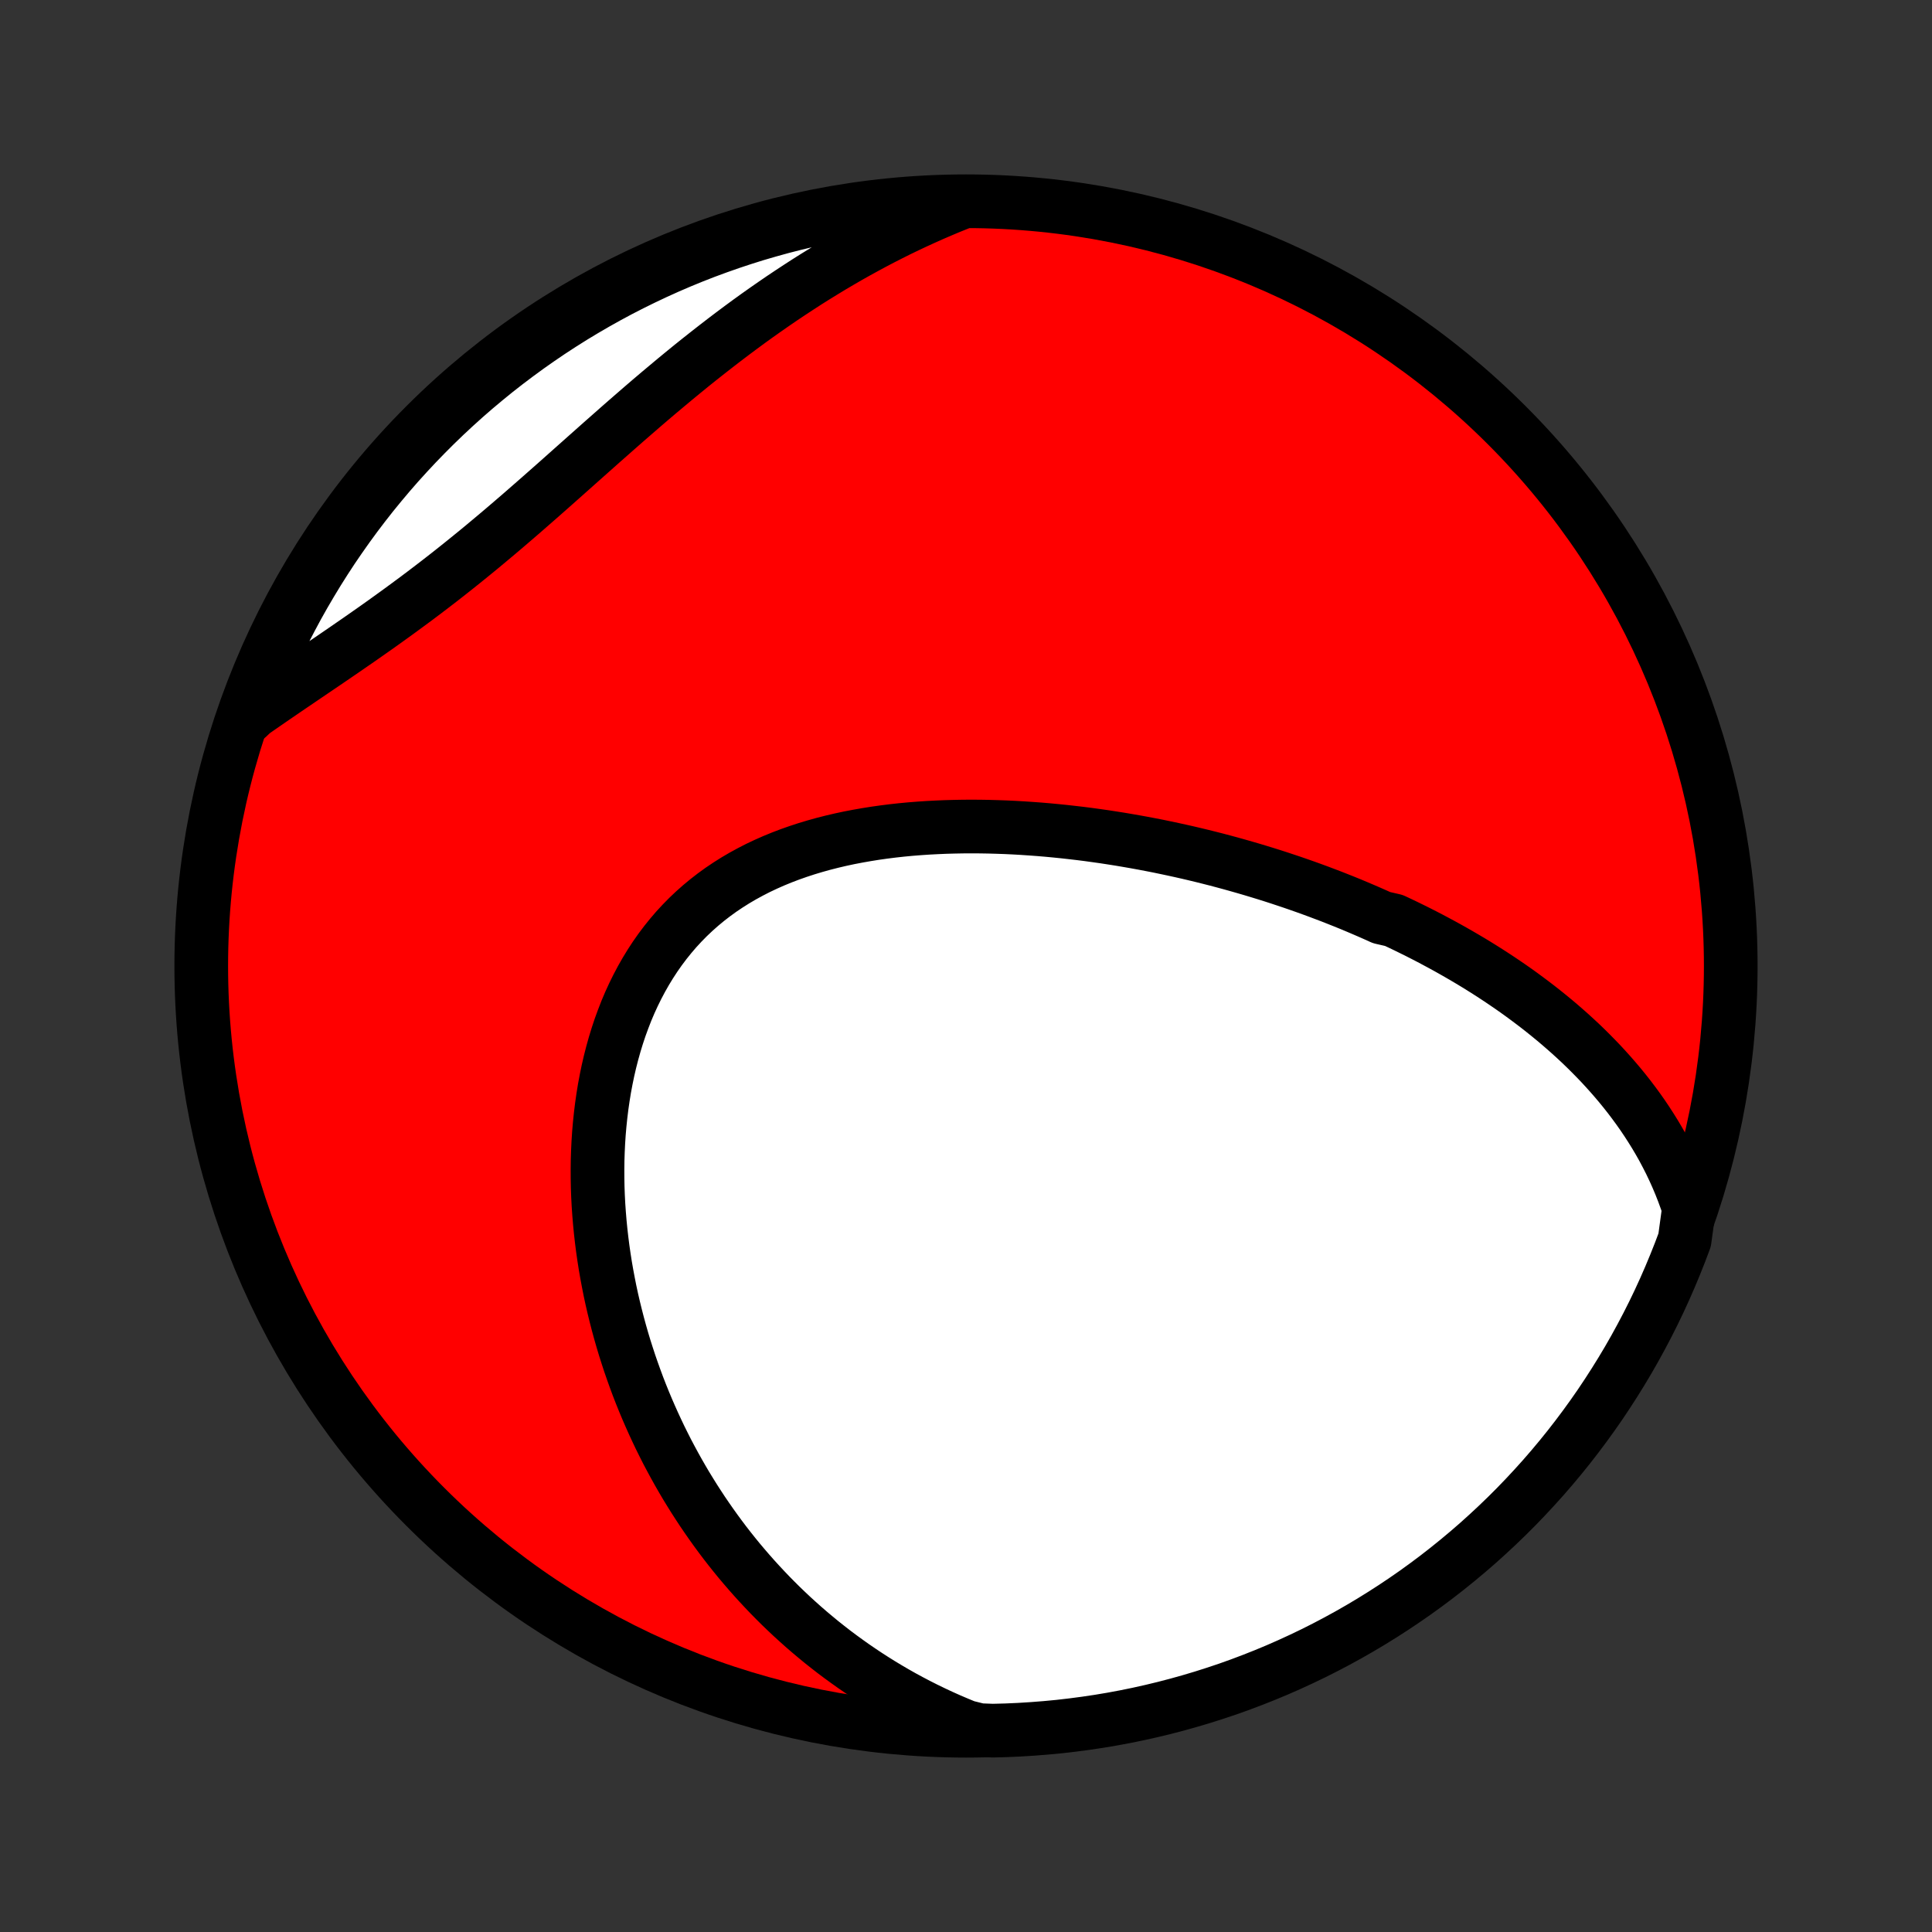 <?xml version="1.0" encoding="utf-8" standalone="no"?>
<!DOCTYPE svg PUBLIC "-//W3C//DTD SVG 1.1//EN"
  "http://www.w3.org/Graphics/SVG/1.1/DTD/svg11.dtd">
<!-- Created with matplotlib (http://matplotlib.org/) -->
<svg height="72pt" version="1.1" viewBox="0 0 72 72" width="72pt" xmlns="http://www.w3.org/2000/svg" xmlns:xlink="http://www.w3.org/1999/xlink">
 <rect x="0" y="0" width="72" height="72" fill="#333333" stroke="none"/>
 <defs>
  <style type="text/css">
*{stroke-linecap:butt;stroke-linejoin:round;}
  </style>
 </defs>
 <g id="figure_1">
  <g id="patch_1">
   <path d="
M0 72
L72 72
L72 0
L0 0
z
" style="fill:none;"/>
  </g>
  <g id="axes_1">
   <g id="PatchCollection_1">
    <defs>
     <path d="
M36 -7.5
C43.558 -7.5 50.808 -10.503 56.153 -15.848
C61.497 -21.192 64.5 -28.442 64.5 -36
C64.5 -43.558 61.497 -50.808 56.153 -56.153
C50.808 -61.497 43.558 -64.5 36 -64.5
C28.442 -64.5 21.192 -61.497 15.848 -56.153
C10.503 -50.808 7.5 -43.558 7.5 -36
C7.5 -28.442 10.503 -21.192 15.848 -15.848
C21.192 -10.503 28.442 -7.5 36 -7.5
z
" id="C0_0_a811fe30f3"/>
     <path d="
M62.943 -26.97
L62.841 -27.272
L62.733 -27.568
L62.619 -27.858
L62.499 -28.142
L62.374 -28.42
L62.244 -28.692
L62.108 -28.959
L61.969 -29.221
L61.824 -29.477
L61.676 -29.727
L61.523 -29.973
L61.367 -30.214
L61.208 -30.45
L61.045 -30.681
L60.879 -30.907
L60.711 -31.129
L60.539 -31.347
L60.365 -31.56
L60.188 -31.769
L60.009 -31.974
L59.828 -32.175
L59.645 -32.373
L59.459 -32.566
L59.272 -32.756
L59.083 -32.943
L58.893 -33.126
L58.7 -33.305
L58.507 -33.481
L58.311 -33.654
L58.115 -33.824
L57.917 -33.991
L57.717 -34.155
L57.517 -34.316
L57.315 -34.475
L57.112 -34.63
L56.908 -34.783
L56.703 -34.934
L56.497 -35.082
L56.29 -35.227
L56.081 -35.37
L55.872 -35.511
L55.662 -35.649
L55.451 -35.785
L55.239 -35.919
L55.026 -36.051
L54.812 -36.181
L54.597 -36.308
L54.381 -36.434
L54.164 -36.558
L53.947 -36.68
L53.728 -36.8
L53.508 -36.918
L53.288 -37.035
L53.066 -37.15
L52.844 -37.263
L52.62 -37.374
L52.396 -37.484
L52.17 -37.592
L51.944 -37.698
L51.487 -37.803
L51.257 -37.907
L51.026 -38.009
L50.794 -38.109
L50.561 -38.208
L50.327 -38.306
L50.091 -38.402
L49.854 -38.496
L49.616 -38.59
L49.376 -38.681
L49.135 -38.772
L48.893 -38.861
L48.649 -38.949
L48.404 -39.035
L48.158 -39.12
L47.91 -39.203
L47.66 -39.286
L47.409 -39.367
L47.157 -39.446
L46.902 -39.524
L46.646 -39.601
L46.389 -39.676
L46.13 -39.75
L45.869 -39.823
L45.606 -39.894
L45.342 -39.964
L45.075 -40.032
L44.807 -40.099
L44.538 -40.164
L44.266 -40.228
L43.992 -40.29
L43.717 -40.35
L43.439 -40.409
L43.16 -40.467
L42.878 -40.522
L42.595 -40.576
L42.309 -40.628
L42.022 -40.678
L41.733 -40.727
L41.441 -40.773
L41.148 -40.818
L40.852 -40.86
L40.555 -40.901
L40.256 -40.939
L39.954 -40.974
L39.651 -41.008
L39.346 -41.039
L39.039 -41.068
L38.73 -41.094
L38.419 -41.117
L38.107 -41.138
L37.793 -41.156
L37.477 -41.171
L37.16 -41.182
L36.841 -41.191
L36.521 -41.196
L36.2 -41.198
L35.877 -41.196
L35.554 -41.19
L35.229 -41.181
L34.904 -41.167
L34.578 -41.15
L34.252 -41.128
L33.925 -41.102
L33.598 -41.071
L33.271 -41.035
L32.945 -40.994
L32.618 -40.948
L32.293 -40.896
L31.968 -40.839
L31.645 -40.777
L31.323 -40.708
L31.003 -40.633
L30.685 -40.552
L30.369 -40.464
L30.056 -40.37
L29.745 -40.268
L29.438 -40.16
L29.134 -40.044
L28.834 -39.921
L28.538 -39.79
L28.246 -39.652
L27.96 -39.505
L27.678 -39.351
L27.402 -39.189
L27.131 -39.018
L26.866 -38.84
L26.608 -38.653
L26.356 -38.458
L26.111 -38.255
L25.872 -38.043
L25.641 -37.824
L25.418 -37.597
L25.201 -37.362
L24.993 -37.119
L24.792 -36.869
L24.599 -36.612
L24.414 -36.348
L24.237 -36.077
L24.068 -35.8
L23.907 -35.517
L23.754 -35.228
L23.609 -34.934
L23.472 -34.635
L23.343 -34.331
L23.223 -34.022
L23.109 -33.71
L23.004 -33.394
L22.906 -33.074
L22.816 -32.752
L22.733 -32.427
L22.657 -32.099
L22.589 -31.77
L22.527 -31.439
L22.473 -31.106
L22.425 -30.772
L22.384 -30.438
L22.349 -30.103
L22.32 -29.767
L22.298 -29.432
L22.282 -29.096
L22.271 -28.761
L22.267 -28.427
L22.268 -28.093
L22.274 -27.761
L22.286 -27.429
L22.303 -27.098
L22.326 -26.769
L22.353 -26.442
L22.385 -26.116
L22.422 -25.791
L22.463 -25.469
L22.509 -25.149
L22.559 -24.83
L22.614 -24.514
L22.673 -24.2
L22.735 -23.888
L22.802 -23.578
L22.873 -23.271
L22.948 -22.966
L23.026 -22.663
L23.108 -22.363
L23.193 -22.066
L23.282 -21.77
L23.375 -21.478
L23.47 -21.188
L23.57 -20.9
L23.672 -20.615
L23.777 -20.332
L23.886 -20.052
L23.998 -19.774
L24.113 -19.499
L24.231 -19.227
L24.352 -18.957
L24.476 -18.689
L24.602 -18.424
L24.732 -18.162
L24.864 -17.901
L25 -17.644
L25.138 -17.389
L25.279 -17.136
L25.423 -16.885
L25.569 -16.637
L25.719 -16.392
L25.871 -16.148
L26.026 -15.908
L26.183 -15.669
L26.344 -15.433
L26.507 -15.199
L26.673 -14.967
L26.842 -14.737
L27.013 -14.51
L27.188 -14.285
L27.365 -14.063
L27.545 -13.842
L27.729 -13.624
L27.915 -13.408
L28.104 -13.194
L28.296 -12.983
L28.491 -12.774
L28.689 -12.566
L28.89 -12.362
L29.094 -12.159
L29.302 -11.959
L29.512 -11.761
L29.727 -11.565
L29.944 -11.371
L30.165 -11.18
L30.389 -10.992
L30.616 -10.805
L30.848 -10.621
L31.082 -10.439
L31.321 -10.26
L31.563 -10.084
L31.809 -9.909
L32.059 -9.738
L32.312 -9.569
L32.57 -9.403
L32.832 -9.239
L33.098 -9.079
L33.368 -8.921
L33.642 -8.766
L33.921 -8.615
L34.205 -8.466
L34.492 -8.321
L34.785 -8.179
L35.082 -8.04
L35.384 -7.905
L35.691 -7.774
L36.002 -7.646
L36.499 -7.523
L36.997 -7.504
L37.494 -7.517
L37.99 -7.539
L38.486 -7.57
L38.981 -7.609
L39.475 -7.656
L39.968 -7.713
L40.461 -7.778
L40.951 -7.851
L41.44 -7.933
L41.928 -8.024
L42.413 -8.123
L42.897 -8.231
L43.378 -8.347
L43.858 -8.472
L44.335 -8.605
L44.809 -8.746
L45.281 -8.896
L45.75 -9.053
L46.215 -9.219
L46.678 -9.394
L47.138 -9.576
L47.594 -9.766
L48.047 -9.965
L48.495 -10.171
L48.941 -10.385
L49.382 -10.607
L49.819 -10.837
L50.252 -11.074
L50.68 -11.319
L51.105 -11.572
L51.524 -11.832
L51.939 -12.099
L52.349 -12.374
L52.754 -12.655
L53.153 -12.944
L53.548 -13.24
L53.937 -13.543
L54.321 -13.853
L54.699 -14.169
L55.072 -14.492
L55.438 -14.822
L55.799 -15.158
L56.154 -15.5
L56.503 -15.849
L56.845 -16.204
L57.181 -16.565
L57.511 -16.931
L57.834 -17.304
L58.15 -17.682
L58.46 -18.066
L58.762 -18.455
L59.058 -18.85
L59.347 -19.25
L59.629 -19.655
L59.903 -20.065
L60.17 -20.48
L60.43 -20.899
L60.683 -21.323
L60.928 -21.752
L61.165 -22.185
L61.395 -22.622
L61.617 -23.063
L61.831 -23.508
L62.037 -23.957
L62.235 -24.41
L62.425 -24.866
L62.608 -25.326
L62.782 -25.788
z
" id="C0_1_942af6a13c"/>
     <path d="
M35.684 -64.399
L35.369 -64.272
L35.056 -64.14
L34.742 -64.005
L34.429 -63.865
L34.116 -63.722
L33.804 -63.575
L33.491 -63.424
L33.179 -63.268
L32.867 -63.109
L32.556 -62.946
L32.245 -62.778
L31.933 -62.607
L31.622 -62.432
L31.312 -62.252
L31.001 -62.069
L30.691 -61.881
L30.381 -61.69
L30.071 -61.495
L29.762 -61.295
L29.453 -61.092
L29.143 -60.885
L28.835 -60.674
L28.526 -60.459
L28.218 -60.241
L27.91 -60.019
L27.603 -59.793
L27.296 -59.564
L26.989 -59.331
L26.683 -59.095
L26.377 -58.856
L26.071 -58.614
L25.765 -58.369
L25.46 -58.12
L25.156 -57.87
L24.852 -57.616
L24.548 -57.361
L24.244 -57.103
L23.941 -56.843
L23.639 -56.581
L23.336 -56.318
L23.034 -56.053
L22.733 -55.787
L22.431 -55.521
L22.13 -55.253
L21.829 -54.986
L21.528 -54.718
L21.227 -54.45
L20.927 -54.183
L20.626 -53.916
L20.326 -53.651
L20.025 -53.386
L19.724 -53.123
L19.424 -52.861
L19.123 -52.602
L18.822 -52.344
L18.521 -52.089
L18.219 -51.836
L17.918 -51.585
L17.616 -51.338
L17.314 -51.093
L17.012 -50.851
L16.71 -50.612
L16.408 -50.376
L16.106 -50.144
L15.804 -49.914
L15.502 -49.687
L15.2 -49.464
L14.899 -49.243
L14.598 -49.025
L14.299 -48.81
L13.999 -48.597
L13.701 -48.388
L13.404 -48.18
L13.107 -47.975
L12.813 -47.772
L12.519 -47.571
L12.228 -47.372
L11.938 -47.175
L11.649 -46.979
L11.363 -46.785
L11.079 -46.592
L10.797 -46.401
L10.518 -46.21
L10.241 -46.021
L9.967 -45.832
L9.695 -45.644
L9.426 -45.457
L9.228 -45.27
L9.403 -45.773
L9.585 -46.239
L9.776 -46.701
L9.975 -47.161
L10.182 -47.617
L10.396 -48.069
L10.618 -48.518
L10.849 -48.963
L11.086 -49.404
L11.332 -49.841
L11.585 -50.273
L11.845 -50.702
L12.113 -51.126
L12.387 -51.545
L12.67 -51.959
L12.959 -52.369
L13.255 -52.774
L13.558 -53.173
L13.868 -53.568
L14.185 -53.956
L14.508 -54.34
L14.838 -54.718
L15.175 -55.09
L15.518 -55.457
L15.867 -55.817
L16.222 -56.172
L16.583 -56.52
L16.95 -56.862
L17.323 -57.198
L17.701 -57.527
L18.085 -57.849
L18.475 -58.166
L18.87 -58.475
L19.27 -58.777
L19.675 -59.073
L20.085 -59.361
L20.5 -59.643
L20.92 -59.917
L21.344 -60.184
L21.773 -60.443
L22.206 -60.695
L22.644 -60.94
L23.085 -61.177
L23.531 -61.406
L23.98 -61.627
L24.433 -61.841
L24.889 -62.047
L25.349 -62.245
L25.812 -62.435
L26.278 -62.617
L26.747 -62.79
L27.219 -62.956
L27.693 -63.113
L28.17 -63.263
L28.65 -63.403
L29.131 -63.536
L29.615 -63.66
L30.101 -63.776
L30.588 -63.883
L31.078 -63.981
L31.568 -64.072
L32.06 -64.153
L32.553 -64.226
L33.048 -64.291
L33.543 -64.347
L34.039 -64.394
L34.535 -64.432
L35.032 -64.462
z
" id="C0_2_15d4c3d1bd"/>
    </defs>
    <g clip-path="url(#p1bffca34e9)">
     <use style="fill:#ff0000;stroke:#000000;stroke-width:2.0;" x="0.0" xlink:href="#C0_0_a811fe30f3" y="72.0"/>
    </g>
    <g clip-path="url(#p1bffca34e9)">
     <use style="fill:#ffffff;stroke:#000000;stroke-width:2.0;" x="0.0" xlink:href="#C0_1_942af6a13c" y="72.0"/>
    </g>
    <g clip-path="url(#p1bffca34e9)">
     <use style="fill:#ffffff;stroke:#000000;stroke-width:2.0;" x="0.0" xlink:href="#C0_2_15d4c3d1bd" y="72.0"/>
    </g>
   </g>
  </g>
 </g>
 <defs>
  <clipPath id="p1bffca34e9">
   <rect height="72.0" width="72.0" x="0.0" y="0.0"/>
  </clipPath>
 </defs>
</svg>
